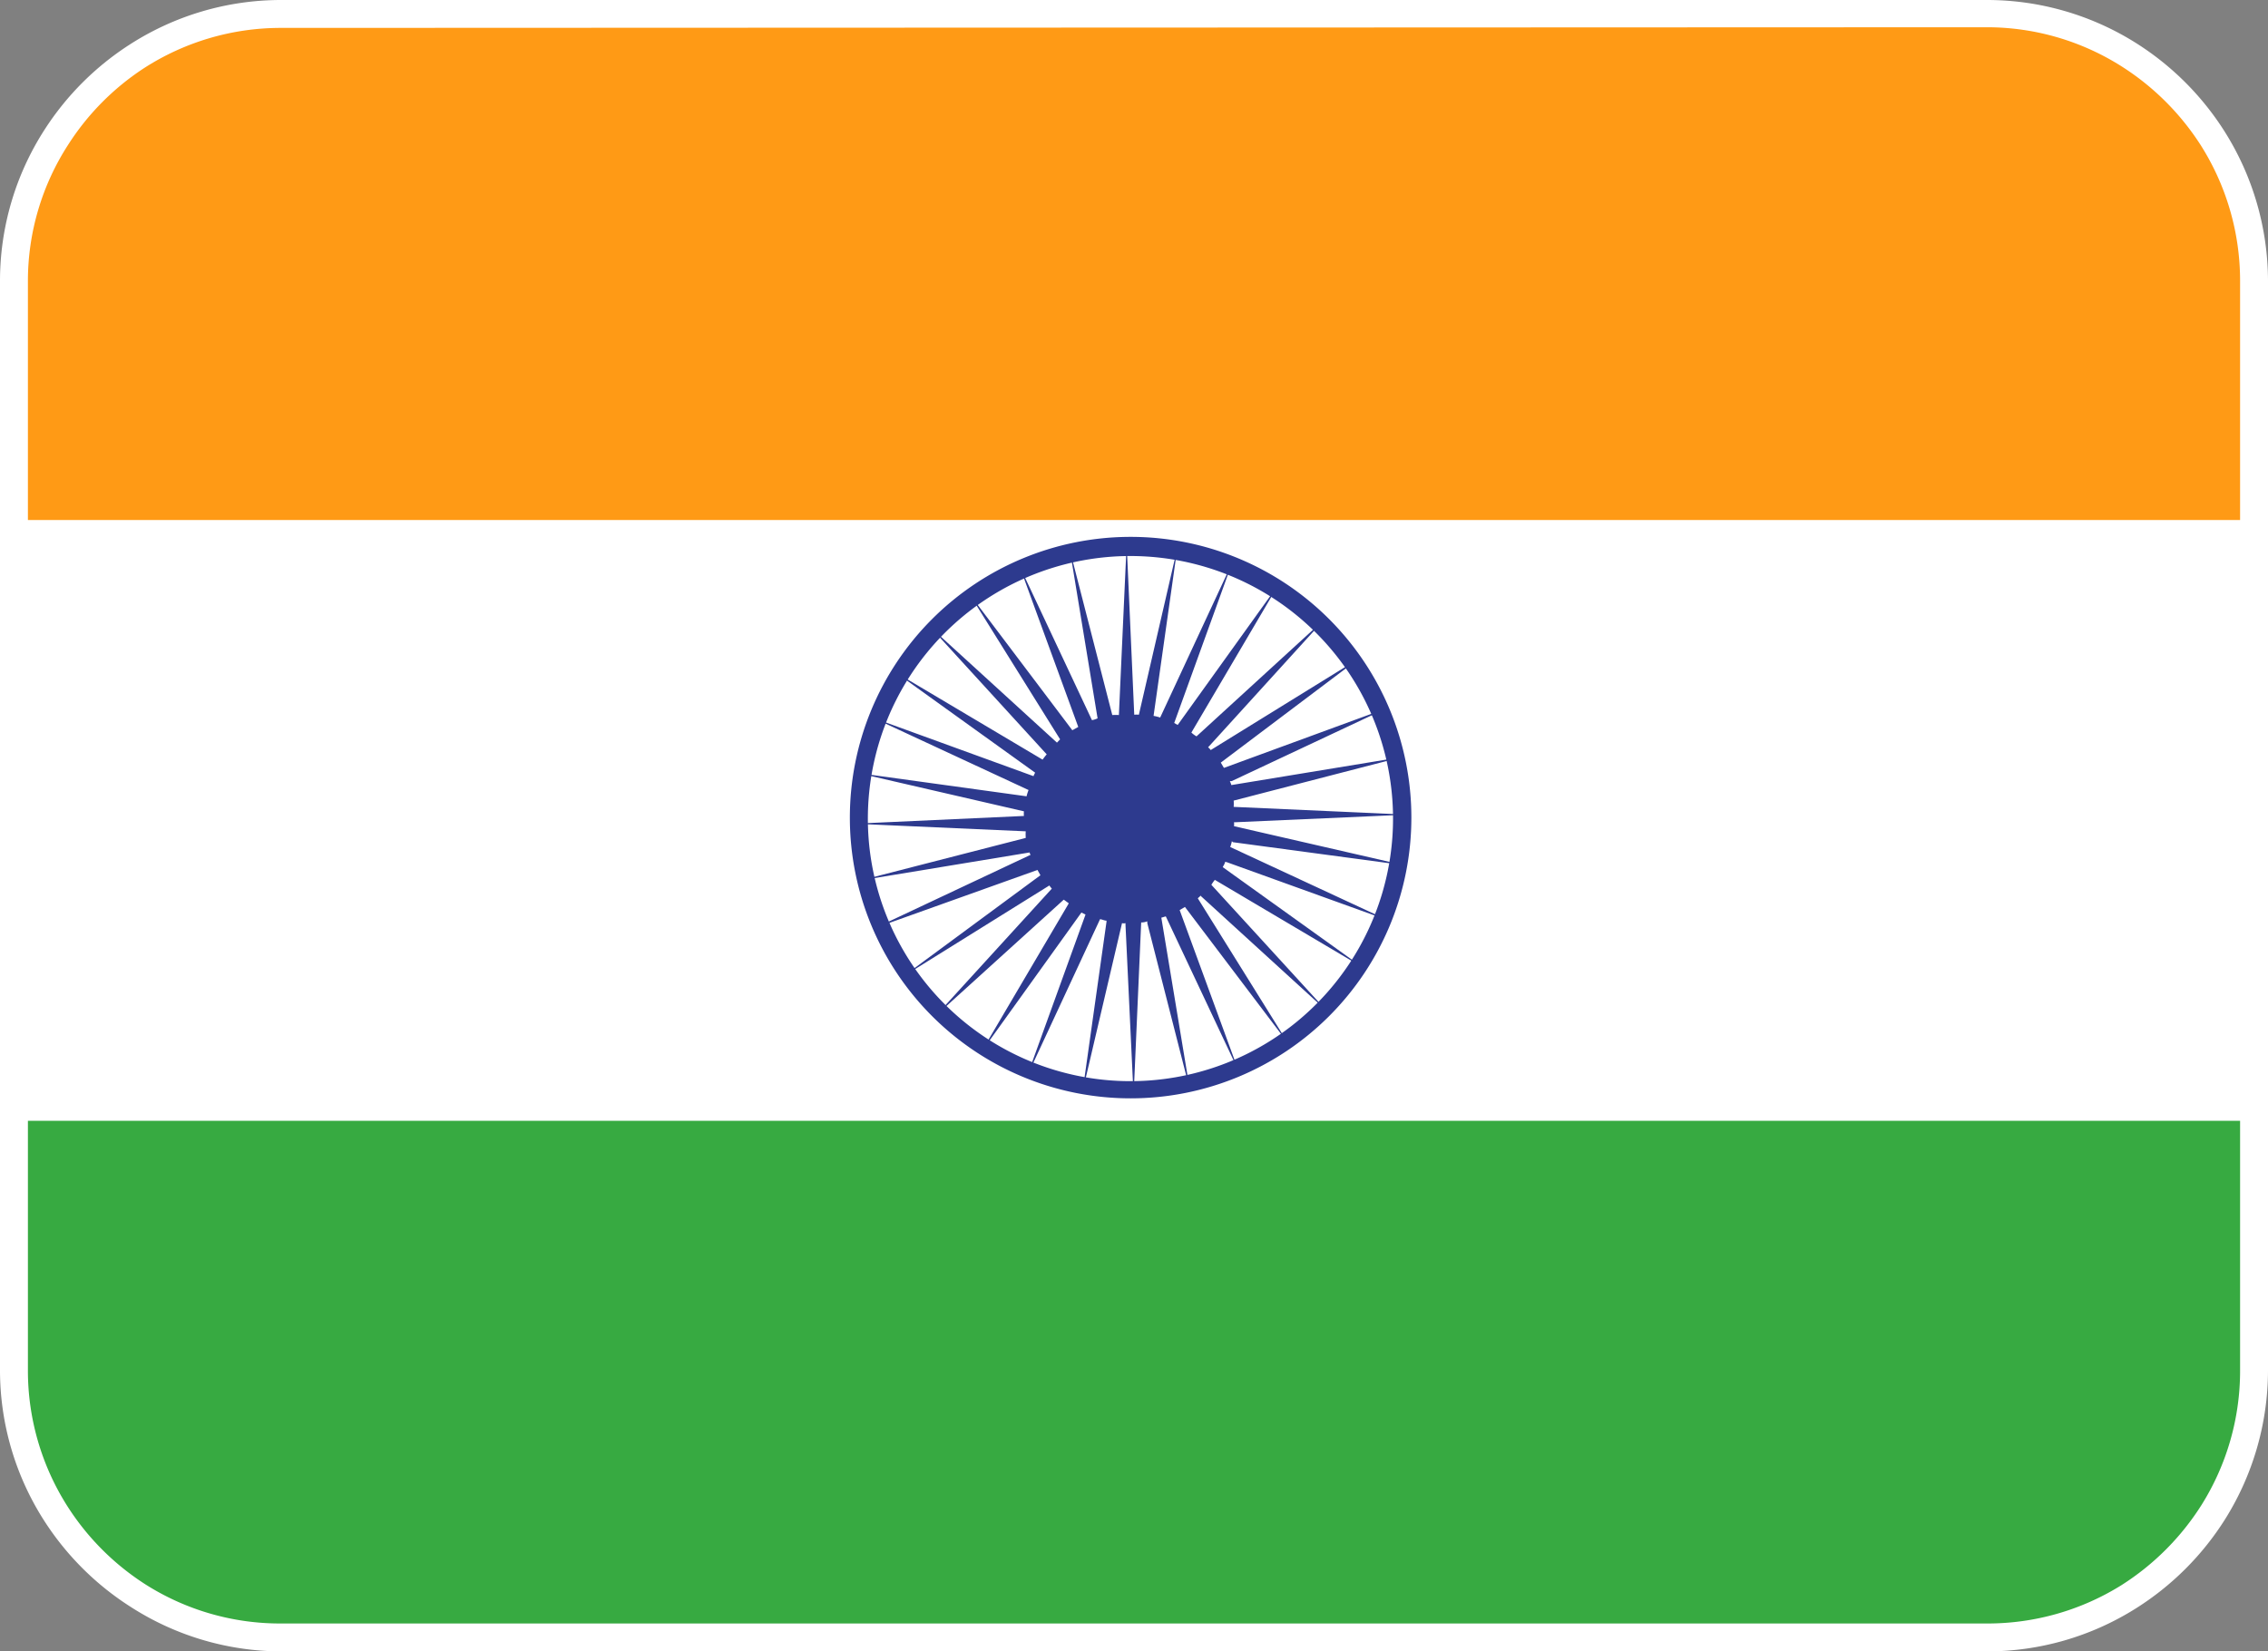 <svg id="Layer_1" data-name="Layer 1" xmlns="http://www.w3.org/2000/svg" viewBox="0 0 137.33 100"><rect x="0" y="0" width="137.33" height="100" fill="#808080" stroke="none"/><defs><style>.cls-1{fill:#ff9a15;}.cls-2{fill:#37aa41;}.cls-3{fill:#fff;}.cls-4{fill:#2d3a8e;}</style></defs><rect class="cls-1" x="0.85" y="0.54" width="135.57" height="98.93" rx="16.96"/><path class="cls-2" d="M119.56,99.46H17.7A16.84,16.84,0,0,1,.85,82.61V48.36H136.41V82.61A16.84,16.84,0,0,1,119.56,99.46Z"/><rect class="cls-3" x="0.85" y="31.49" width="135.64" height="36.38"/><path class="cls-4" d="M74.59,50.94a2,2,0,0,1-.1.35l9.56,4.44L74.26,52.2l-.09,0c0,.11-.09.21-.13.31l8.44,6.05-8.92-5.28a2.37,2.37,0,0,0-.21.3l7,7.65-7.67-7c0,.06-.11.11-.15.17L78,63.18l-6.25-8.26-.32.19L75,64.86l-4.41-9.37-.27.08v0L72.05,66,69.47,55.9l0-.11a1,1,0,0,1-.37.07l-.46,10.51L68.15,56v-.1a.37.37,0,0,1-.21,0L65.55,66.1,67,55.82l0-.07c-.12,0-.25-.07-.39-.09l-4.42,9.51,3.54-9.79,0,0-.25-.12L59.4,63.73l5.3-9,0-.05c-.11-.06-.19-.14-.29-.2l-7.72,7,7-7.67,0,0a1.39,1.39,0,0,1-.15-.19l-8.88,5.53L63,53l-.18-.32L53,56.19l9.41-4.43a.18.18,0,0,1-.06-.14L52.11,53.31l10-2.57a2.85,2.85,0,0,1,0-.4l-10.38-.46L62,49.41a1.42,1.42,0,0,1,0-.28L51.94,46.81l10.22,1.41a2.78,2.78,0,0,1,.12-.38l-9.41-4.37L62.58,47a1.31,1.31,0,0,1,.1-.21l-8.49-6.1L63.13,46a3.92,3.92,0,0,1,.25-.32l-7.05-7.71,7.67,7,.19-.2-5.51-8.83,6.25,8.28.36-.2-3.58-9.8,4.41,9.39a1.5,1.5,0,0,0,.34-.11l-1.68-10.2,2.57,10a2.71,2.71,0,0,1,.4,0l.47-10.37.46,10.35a1.27,1.27,0,0,1,.28,0l2.33-10.1L69.85,43.35a2.92,2.92,0,0,1,.4.1l4.37-9.4L71.1,43.78l.21.12,6.13-8.54-5.3,9,0,0a1.66,1.66,0,0,0,.31.23l7.76-7.1-7,7.7-.06.06a.85.85,0,0,1,.16.17l9-5.56-8.31,6.26-.08.06.19.32h0l9.9-3.63-9.43,4.43-.11,0a2.07,2.07,0,0,1,.09.24l10.34-1.7L74.7,48.48h0a2.45,2.45,0,0,1,0,.38l10.49.47-10.38.46h-.09a1,1,0,0,1,0,.24L85,52.39,74.66,51Z"/><path class="cls-4" d="M68.46,66.51a17,17,0,1,1,17-17A17,17,0,0,1,68.46,66.51Zm0-32.84A15.9,15.9,0,1,0,84.35,49.56,15.9,15.9,0,0,0,68.46,33.67Z"/><path class="cls-3" d="M120.31,100H17A16.9,16.9,0,0,1,8,97.36,17.19,17.19,0,0,1,2.62,92,16.87,16.87,0,0,1,0,83V17A16.9,16.9,0,0,1,2.7,7.85,17.15,17.15,0,0,1,7.82,2.72,16.92,16.92,0,0,1,17,0H120.3a16.93,16.93,0,0,1,9.17,2.69,17.21,17.21,0,0,1,5.18,5.19A17,17,0,0,1,137.33,17V83a17,17,0,0,1-2.6,9,17.23,17.23,0,0,1-5.39,5.39A16.89,16.89,0,0,1,120.31,100ZM17,1.69a15.26,15.26,0,0,0-8.3,2.45A15.5,15.5,0,0,0,4.13,8.76,15.19,15.19,0,0,0,1.69,17V83a15.29,15.29,0,0,0,2.36,8.16,15.52,15.52,0,0,0,4.8,4.81A15.2,15.2,0,0,0,17,98.31H120.3A15.3,15.3,0,0,0,128.44,96a15.66,15.66,0,0,0,4.86-4.86A15.28,15.28,0,0,0,135.64,83V17a15.33,15.33,0,0,0-2.41-8.25h0a15.64,15.64,0,0,0-4.67-4.67,15.23,15.23,0,0,0-8.25-2.43Z"/></svg>